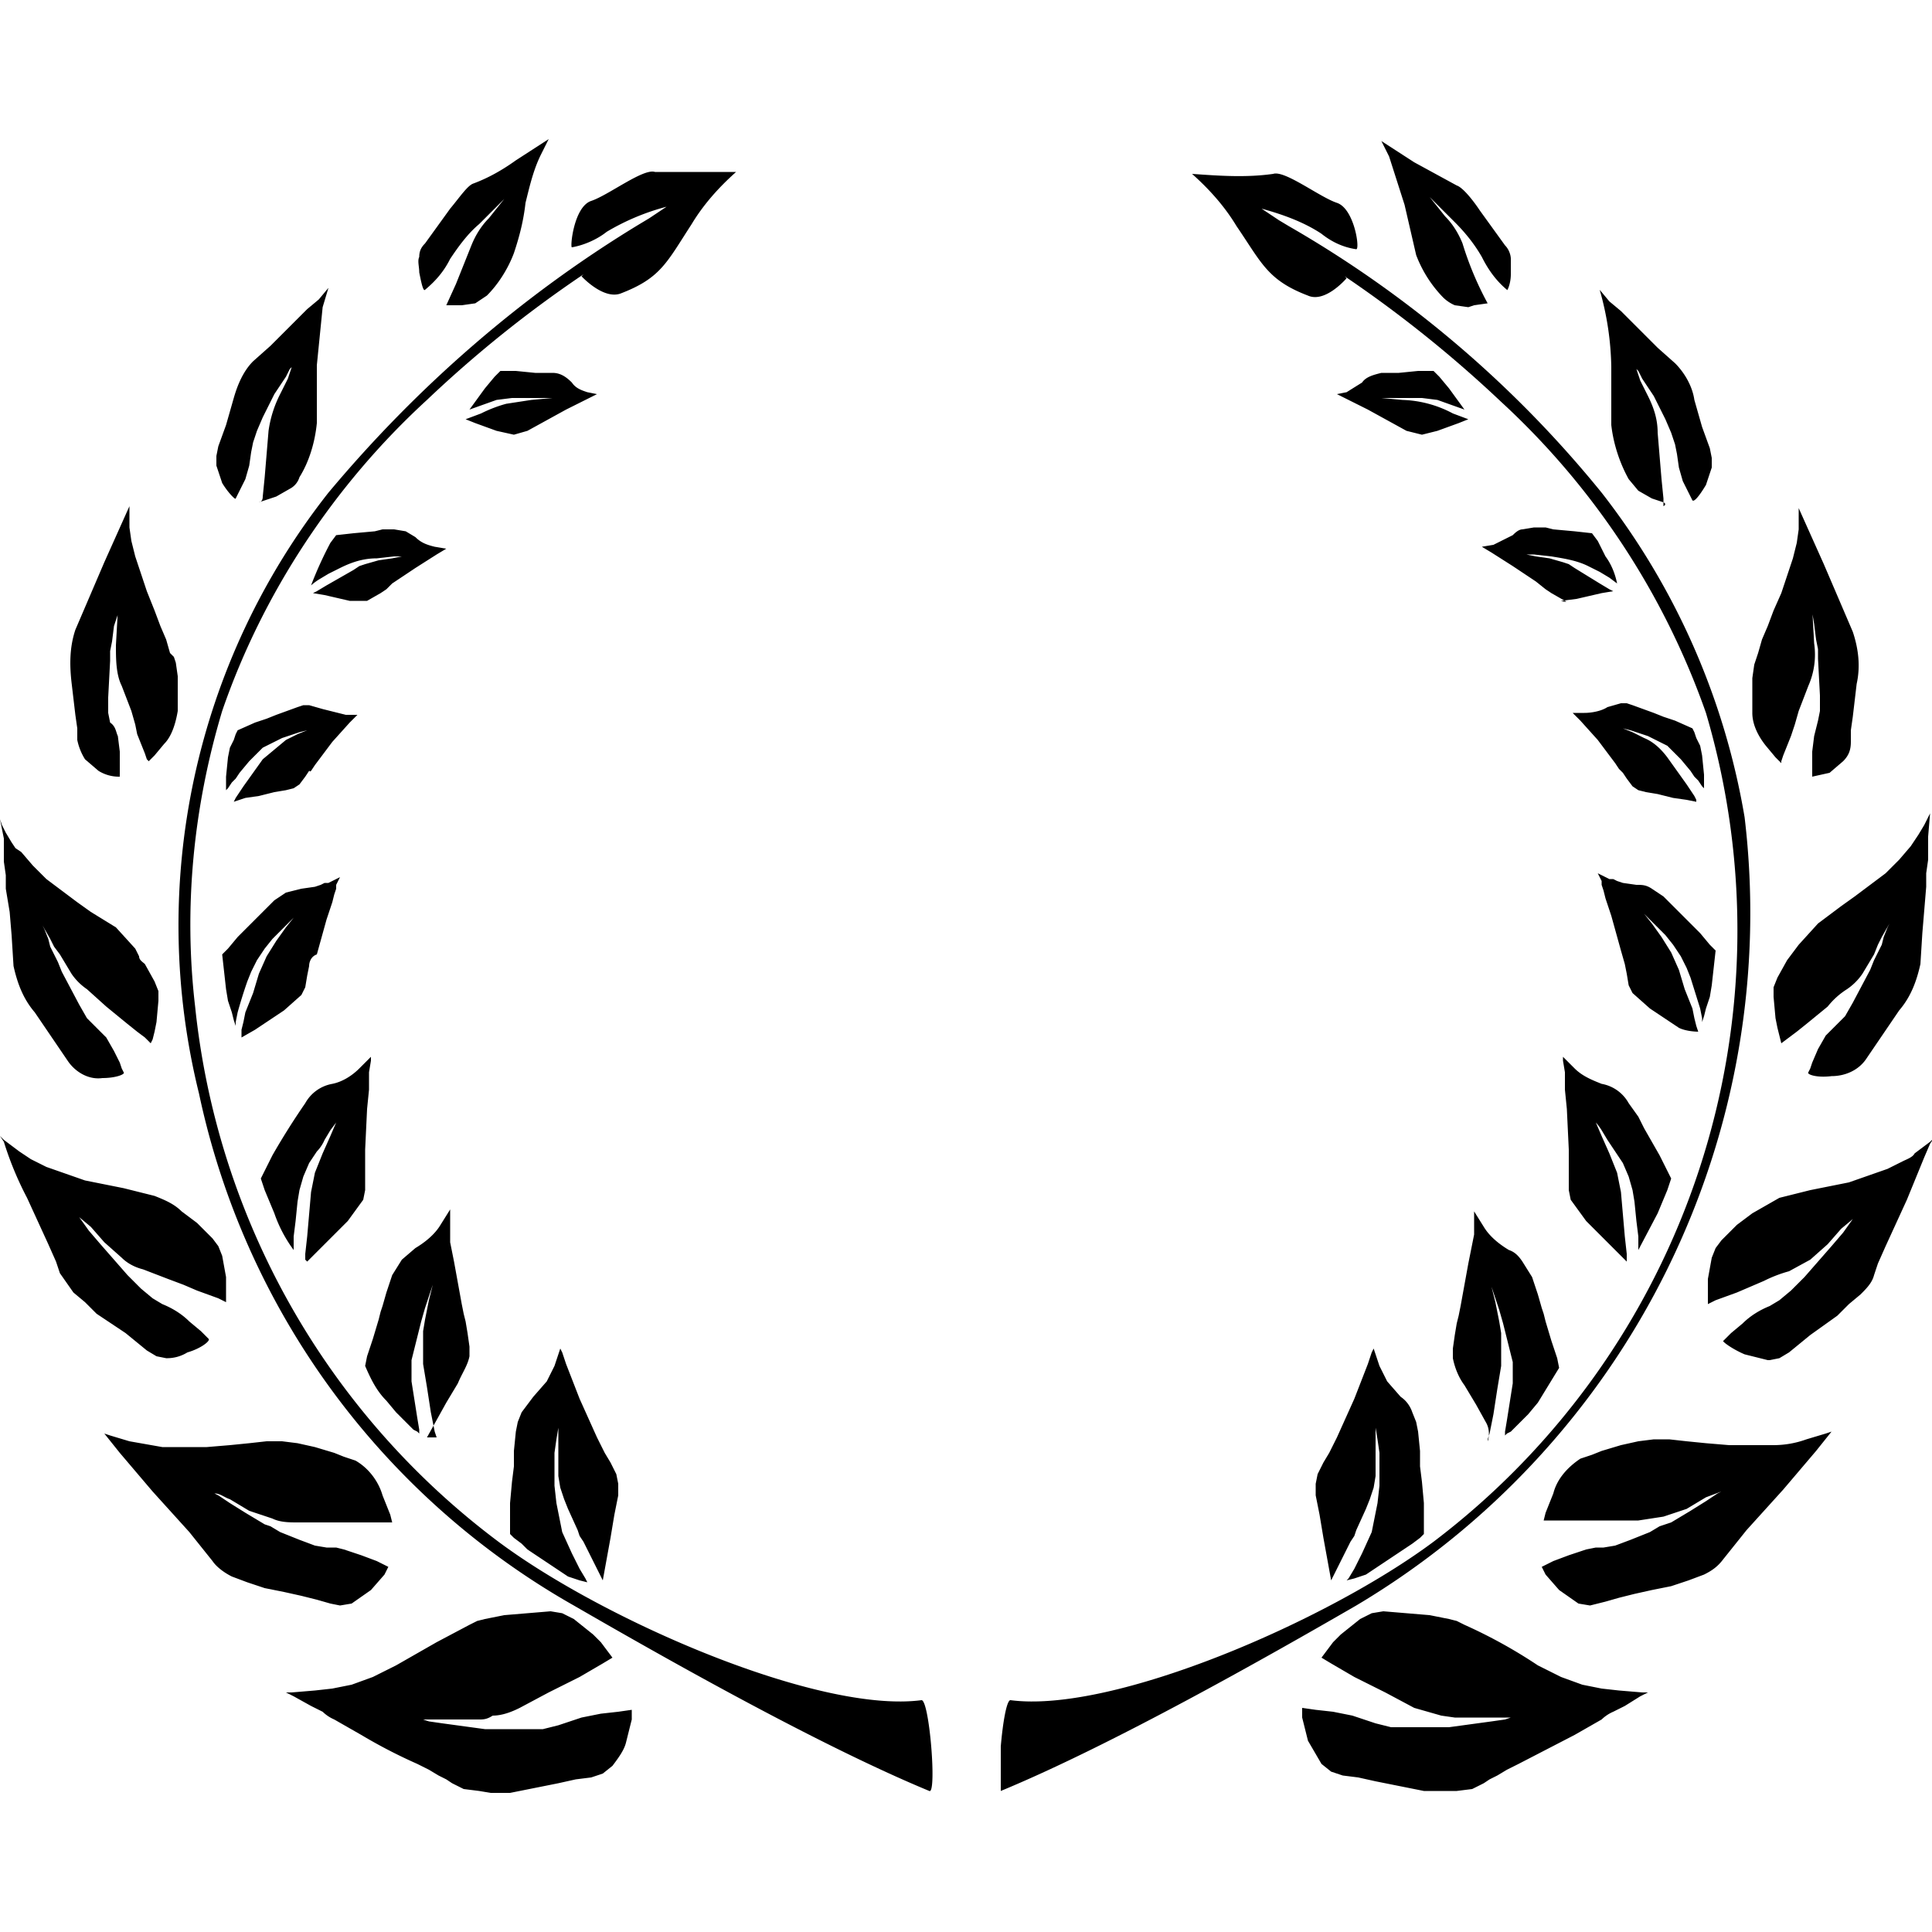 <svg xmlns="http://www.w3.org/2000/svg" viewBox="0 0 100 100"><path d="M51.8 90.4c.1-1.2.3-2.4.5-2.4 5.3.7 16.4-4.1 21.9-8.2a39.7 39.7 0 0 0 14.1-42.9 39.8 39.8 0 0 0-10.6-16.1 64 64 0 0 0-8.1-6.5l.1.1s-1.1 1.3-2 .9c-2.1-.8-2.4-1.7-3.7-3.6-.6-1-1.4-1.9-2.3-2.7 1.4.1 2.8.2 4.2 0 .6-.2 2.4 1.2 3.3 1.5.9.3 1.2 2.4 1 2.4-.7-.1-1.3-.4-1.8-.8-.9-.6-2-1-3.1-1.3l.9.6.5.3a58.2 58.2 0 0 1 16.2 13.8 37.4 37.4 0 0 1 7.4 16.8 41.7 41.7 0 0 1-20.1 40.8c-4.5 2.6-12.6 7.2-18.4 9.6v-2.3zM65 10.7zm-16.9 82c-5.8-2.4-13.9-7-18.4-9.6a40 40 0 0 1-19.4-26.5A36.2 36.2 0 0 1 17 25.5c4.6-5.5 10-10.2 16.1-13.9l.5-.3.9-.6a12 12 0 0 0-3.1 1.3c-.5.4-1.2.7-1.8.8-.1 0 .1-2.1 1-2.4.9-.3 2.7-1.7 3.3-1.5h4.2c-.9.8-1.7 1.7-2.3 2.7-1.3 2-1.6 2.8-3.7 3.6-.9.3-2-.9-2-.9l.1-.1a62.3 62.3 0 0 0-8.1 6.5c-4.8 4.4-8.5 10-10.6 16.1-1.5 5-2 10.2-1.4 15.3a39.7 39.7 0 0 0 15.7 27.7c5.5 4.1 16.6 8.9 21.9 8.2.2 0 .4 1.2.5 2.4.1 1.2.1 2.4-.1 2.3 0 .1 0 0 0 0zm-13.2-82zm39.3 82h-.5l-.5-.1-.5-.1-.5-.1-1-.2-.9-.2-.8-.1-.6-.2-.5-.4-.7-1.2-.3-1.2v-.5l.7.1.9.1 1 .2.9.3.3.1.4.1.4.1h3l2.2-.3.7-.1.3-.1h-2.9l-.7-.1-1.4-.4-1.5-.8-.8-.4-.8-.4-1.2-.7-.5-.3.3-.4.3-.4.4-.4.5-.4.5-.4.6-.3.6-.1 2.4.2.5.1.5.1.4.1.4.2a26 26 0 0 1 3.8 2.1l1.2.6 1.1.4.5.1.5.1.9.1 1.2.1h.3l-.4.2-.8.5-.6.3a2 2 0 0 0-.6.4l-.7.4-.7.4-2.9 1.5-.6.3-.5.3-.4.2-.3.2-.6.3-.8.1h-1.2zm-49.4 0-.8-.1-.6-.3-.3-.2-.4-.2-.5-.3-.6-.3a27 27 0 0 1-2.9-1.5l-.7-.4-.7-.4a2 2 0 0 1-.6-.4l-.6-.3-.9-.5-.4-.2h.3l1.2-.1.9-.1.5-.1.5-.1 1.1-.4 1.2-.6 2.1-1.2 1.7-.9.4-.2.4-.1.5-.1.5-.1 2.4-.2.6.1.6.3.5.4.5.4.4.4.3.4.3.4-.5.3-1.2.7-.8.4-.8.4-1.5.8c-.4.2-.9.4-1.4.4-.3.2-.5.2-.7.2h-2.9l.3.1.7.1 2.2.3h3l.4-.1.4-.1.3-.1.9-.3 1-.2.9-.1.7-.1v.5l-.3 1.2c-.1.4-.4.8-.7 1.2l-.5.4-.6.2-.8.1-.9.2-1 .2-.5.1-.5.1-.5.1h-1l-.6-.1zm57.5-9.6-.6-.1-1-.7-.7-.8-.2-.4.6-.3.8-.3.9-.3.5-.1h.4l.6-.1.8-.3 1-.4.5-.3.3-.1.3-.1 1-.6.8-.5.6-.4.2-.1-.8.3-.5.3-.5.3-.3.1-.3.1-.6.2-1.3.2h-4.9l.1-.4.4-1c.2-.8.8-1.4 1.4-1.8l.6-.2.5-.2 1-.3.9-.2.8-.1h.8l.9.1 1 .1 1.2.1h2.3a5 5 0 0 0 1.7-.3l1-.3.3-.1-.8 1-1.7 2-1.9 2.1-1.2 1.5c-.3.4-.6.6-1 .8l-.8.3-.9.3-.5.1-.5.1-.9.2-.8.2-.7.2-.8.2zM17.1 83l-.7-.2-.8-.2-.9-.2-.5-.1-.5-.1-.9-.3-.8-.3c-.4-.2-.8-.5-1-.8l-1.2-1.5-1.9-2.1-1.7-2-.8-1 .3.1 1 .3 1.7.3h2.3l1.2-.1 1-.1.9-.1h.8l.8.1.9.2 1 .3.5.2.6.2c.7.4 1.2 1.1 1.4 1.8l.4 1 .1.4h-4.9c-.4 0-.9 0-1.3-.2l-.6-.2-.3-.1-.3-.1-.5-.3-.5-.3c-.3-.1-.5-.3-.8-.3l.2.1.6.4.8.5 1 .6.3.1.5.3 1 .4.8.3.6.1h.5l.4.1.9.3.8.3.6.3-.2.4-.7.8-1 .7-.6.1-.5-.1zm52.7-1.3.3-.5.2-.4.1-.2.1-.2.5-1.1.3-1.5.1-.9v-1.7l-.1-.7-.1-.6v2.5l-.1.6-.1.3-.1.3-.2.5-.5 1.1-.1.3-.2.3-.3.6-.5 1-.2.4-.2-1.1-.2-1.1-.2-1.2-.2-1v-.6l.1-.5.3-.6.3-.5.2-.4.2-.4.9-2 .7-1.8.2-.6.1-.2.3.9.4.8.7.8c.3.2.5.5.6.8l.2.5.1.5.1 1v.8l.1.8.1 1.1v1.6l-.2.2-.4.3-.3.2-.3.2-.3.2-.3.2-.3.2-.3.2-.3.2-.3.2-.3.1-.3.1-.4.1.1-.1zm-39.8.1-.3-.1-.3-.1-.3-.2-.3-.2-.3-.2-.3-.2-.3-.2-.3-.2-.3-.2-.3-.3-.4-.3-.2-.2v-1.6l.1-1.1.1-.8v-.8l.1-1 .1-.5.2-.5.6-.8.7-.8.4-.8.3-.9.1.2.2.6.7 1.8.9 2 .2.4.2.4.3.5.3.6.1.5v.6l-.2 1-.2 1.2-.2 1.1-.2 1.1-.2-.4-.5-1-.3-.6-.2-.3-.1-.3-.5-1.1-.2-.5-.1-.3-.1-.3-.1-.6v-2.5l-.1.6-.1.7v1.7l.1.9.3 1.5.5 1.1.1.2.1.2.2.4.3.5.1.2-.4-.1zm46.9-8.2-.5-.9-.6-1c-.3-.4-.5-.9-.6-1.4v-.5l.1-.7.1-.6.1-.4.1-.5.4-2.2.1-.5.1-.5.1-.5v-1.2l.5.8c.3.5.8.9 1.3 1.2.3.1.5.3.7.6l.5.8.3.9.2.7.1.3.1.4.3 1 .3.9.1.5-1.1 1.8-.5.6-.5.5-.4.4-.2.1-.1.1v-.2l.1-.6.3-1.9v-1.1l-.1-.4-.4-1.6-.2-.7-.1-.3-.1-.3-.2-.6.2.8.2 1 .1.6v1.7l-.2 1.2-.2 1.3-.2 1-.1.3v.1s.2-.5-.1-1zm-54.3.8-.1-.3-.2-1-.2-1.3-.2-1.2v-1.7l.1-.6.2-1 .2-.8-.2.6-.1.3-.1.3-.2.7-.4 1.6-.1.4v1.1l.3 1.9.1.6v.2l-.1-.1-.2-.1-.4-.4-.5-.5-.5-.6c-.5-.5-.8-1.1-1.1-1.8l.1-.5.3-.9.3-1 .1-.4.1-.3.2-.7.3-.9.5-.8.7-.6c.5-.3 1-.7 1.3-1.2l.5-.8v1.7l.1.5.1.5.4 2.2.1.5.1.4.1.6.1.7v.5c-.1.5-.4.9-.6 1.4l-.6 1-.5.9-.5.9h.5zm67.7-4.3c-.7-.3-1.2-.7-1.1-.7l.4-.4.6-.5c.4-.4.9-.7 1.4-.9l.5-.3.6-.5.7-.7.7-.8.7-.8.6-.7.5-.7-.6.5-.7.8-.9.8-1.1.6a7 7 0 0 0-1.3.5l-.7.3-.7.3-1.1.4-.4.2v-1.3l.2-1.1.2-.5.3-.4.8-.8.4-.3.4-.3 1.4-.8 1.6-.4 2-.4 2-.7.8-.4c.2-.1.5-.2.6-.4l.8-.6.2-.2-.2.3-.3.7-.9 2.2-1.1 2.4-.4.9-.2.6c-.1.4-.4.7-.7 1l-.6.5-.3.3-.3.3-1.4 1-1.1.9-.5.3-.5.1h-.1l-1.2-.3zm-81.7.2-.5-.1-.5-.3-1.1-.9L5 68l-.3-.3-.3-.3-.6-.5-.7-1-.2-.6-.4-.9L1.4 62a17.1 17.1 0 0 1-1.2-2.9l-.2-.3.2.2.8.6.6.4.8.4 2 .7 2 .4 1.6.4c.5.2 1 .4 1.4.8l.4.3.4.3.8.8.3.4.2.5.2 1.1v1.3l-.4-.2-1.1-.4-.7-.3-.8-.3-1.3-.5c-.4-.1-.8-.3-1.1-.6l-.9-.8-.7-.8-.6-.5.5.7.6.7.7.8.7.8.7.7.6.5.5.3c.5.2 1 .5 1.4.9l.6.5.4.4c.1.1-.4.5-1.1.7a2 2 0 0 1-1.1.3zM84 65.1l-.5-.5-1.4-1.4-.8-1.1-.1-.5v-2.1l-.1-2.1-.1-1v-.9l-.1-.6v-.2l.6.6c.4.4.9.6 1.4.8a2 2 0 0 1 1.4 1l.5.7.3.6.8 1.4.6 1.2-.2.6-.5 1.2-1 1.9V64l-.1-.8-.1-1-.1-.6-.2-.7-.3-.7-.2-.3-.2-.3-.4-.6-.3-.5a3 3 0 0 0-.3-.4l.3.7.4.9.2.5.2.5.2 1 .2 2.3.1.9v.4l-.2-.2zm-68.2.1v-.3l.1-.9.2-2.3.2-1 .2-.5.2-.5.4-.9.3-.7-.3.4-.3.5a2 2 0 0 1-.4.6l-.2.3-.2.3-.3.7-.2.7-.1.6-.1 1-.1.8v.7a7 7 0 0 1-1-1.9l-.5-1.2-.2-.6.6-1.2a38 38 0 0 1 1.7-2.7 2 2 0 0 1 1.4-1c.5-.1 1-.4 1.4-.8l.6-.6v.2l-.1.6v.9l-.1 1-.1 2.1v2.1l-.1.5-.8 1.1-1.4 1.4-.5.5-.2.2-.1-.1zm77.8-9.7.1-.2.1-.3.3-.7.4-.7.6-.6.4-.4.4-.7.9-1.7.2-.5.2-.4.2-.4.1-.4.2-.5.1-.2-.4.7-.2.4-.2.5-.6 1a3 3 0 0 1-.8.8 4 4 0 0 0-1 .9l-1.1.9-.5.4-.4.3-.4.3-.1-.4-.1-.4-.1-.5-.1-1.1v-.5l.2-.5.5-.9.3-.4.3-.4 1-1.1 1.2-.9.7-.5.4-.3.4-.3.4-.3.4-.3.7-.7.6-.7.2-.3.2-.3.3-.5.2-.4.1-.2-.1 1.2v1.2l-.1.7v.7l-.1 1.2-.1 1.2-.1 1.6c-.2.9-.5 1.7-1.1 2.4l-1.7 2.5c-.4.6-1.1.9-1.8.9-.8.1-1.3-.1-1.2-.2zm-88.3.3c-.7.1-1.4-.3-1.8-.9l-1.7-2.5C1.2 51.7.9 50.9.7 50l-.1-1.6-.1-1.2L.3 46v-.7l-.1-.7v-1.2l-.2-1 .1.3.2.4.3.5.2.3.3.2.6.7.7.7.4.3.4.3.4.3.4.3.7.5L6 48l1 1.1.2.4c0 .2.2.3.3.4l.5.9.2.5v.5l-.1 1.1-.1.5-.1.4-.1.2-.3-.3-.4-.3-.5-.4-1.1-.9-1-.9a3 3 0 0 1-.8-.8l-.6-1-.3-.4-.2-.4-.4-.7.1.2.2.5.1.4.2.4.2.4.2.5.9 1.7.4.7.4.4.6.6.4.7.3.6.1.3.1.2c.1.1-.4.3-1.1.3zm81.6-2.6-1.5-1-.9-.8-.2-.4-.1-.6-.1-.5-.2-.7-.5-1.8-.3-.9-.1-.4-.1-.3v-.2l-.1-.2-.1-.2.6.3h.2l.2.1.3.1.7.1c.3 0 .5 0 .8.2l.3.2.3.2.5.5.4.4.4.4.6.6.5.6.3.3-.2 1.8-.1.6-.1.3-.1.3-.1.4-.1.3v-.2l-.1-.5-.5-1.6-.2-.5-.3-.6-.4-.6-.4-.5-.8-.8-.3-.3.4.5.5.7.5.8.4.9.3 1 .2.5.2.5.1.5.1.4.1.3s-.6 0-1-.2zm-74.4.1.1-.4.1-.5.2-.5.2-.5.3-1 .4-.9.5-.8.5-.7.4-.5-.3.3-.8.8-.4.5-.4.6-.3.6-.2.5a26 26 0 0 0-.5 1.6l-.1.5v.2l-.1-.3-.1-.4-.1-.3-.1-.3-.1-.6-.2-1.8.3-.3.5-.6.6-.6.4-.4.4-.4.5-.5.3-.2.3-.2.8-.2.7-.1.3-.1.2-.1h.2l.6-.3-.1.2-.1.2v.2l-.1.3-.1.4-.3.9-.5 1.8c-.3.1-.4.4-.4.6l-.1.5-.1.6-.2.4-.9.8-1.5 1-.7.4v-.4zM100 42.4zm-12.7-1-.7-.1-.8-.2-.6-.1-.4-.1-.3-.2-.3-.4-.2-.3-.2-.2-.2-.3-.9-1.2-.9-1-.3-.3-.1-.1h.6c.4 0 .9-.1 1.2-.3l.7-.2h.3l.3.1 1.1.4.5.2.3.1.3.1.9.4.1.2.1.3.1.2.1.2.1.5.1 1v.7l-.1-.1-.2-.3-.2-.2-.2-.3-.5-.6-.3-.3-.2-.2-.2-.2-1-.5-.9-.3-.4-.1.5.2.6.3c.5.2.9.6 1.2 1l.5.7.5.7.2.3.2.3.1.2v.1l-.5-.1zm-75.2.1.1-.2.2-.3.2-.3.5-.7.5-.7 1.2-1 .6-.3.5-.2-.4.1-.9.3-1 .5-.2.2-.2.2-.3.3-.5.6-.2.3-.2.2-.2.3-.1.1v-.7l.1-1 .1-.5.1-.2.1-.2.1-.3.1-.2.9-.4.3-.1.3-.1.5-.2 1.1-.4.3-.1h.3l.7.2 1.2.3h.6l-.1.1-.3.3-.9 1-.9 1.2-.2.3c-.1.1-.1-.1-.1 0l-.2.3-.3.4-.3.2-.4.1-.6.1-.8.2-.7.1-.6.2zm81.7-1.3v-1.3l.1-.8.2-.8.1-.5V36l-.1-1.9v-.5l-.1-.5-.1-.8-.1-.6v-.2l.1 1.8a4 4 0 0 1-.3 2.2l-.5 1.3-.2.7-.2.6-.4 1-.1.3v.1l-.1-.1-.2-.2-.5-.6c-.4-.5-.7-1.1-.7-1.7v-1.8l.1-.7.1-.3.1-.3.2-.7.3-.7.3-.8.4-.9.6-1.8.2-.8.1-.7v-1.1l1.3 2.9.9 2.1.6 1.4c.3.9.4 1.8.2 2.7l-.2 1.7-.1.7v.6c0 .4-.1.7-.4 1l-.7.6-.9.2c0 .1 0 .1 0 0zm-88.7-.3-.7-.6a3 3 0 0 1-.4-1v-.6l-.1-.7-.2-1.7c-.1-.9-.1-1.8.2-2.7l.6-1.4.9-2.1 1.3-2.9v1.1l.1.7.2.8.6 1.8.4 1 .3.8.3.7.2.7.2.2.1.3.1.7v1.8c-.1.6-.3 1.3-.7 1.7l-.5.6-.2.2-.1.1-.1-.1-.1-.3-.4-1-.1-.5-.2-.7-.5-1.3c-.3-.6-.3-1.4-.3-2.1l.1-1.8v.2l-.2.6-.1.8-.1.5v.5l-.1 1.9v.8l.1.5c.3.2.3.5.4.7l.1.8v1.3h-.1a2 2 0 0 1-1-.3zM81 31.1l-.7-.4-.3-.2-.5-.4-1.2-.8-1.1-.7-.5-.3.6-.1 1-.5c.1-.1.3-.3.5-.3l.6-.1h.6l.4.1 1.1.1.9.1.3.4.2.4.2.4c.3.4.5.9.6 1.4l-.4-.3-.5-.3-.6-.3c-.6-.3-1.3-.4-1.9-.5l-.9-.1H79l.5.1.7.1.7.2.3.1.3.2 1.3.8.5.3.2.1-.6.1-1.3.3-.8.1c.3.1.3 0 .2 0zm-62.9 0-1.3-.3-.6-.1.2-.1.5-.3 1.4-.8.3-.2.3-.1.7-.2.7-.1.5-.1h-.4l-.9.1c-.7 0-1.3.2-1.9.5l-.6.3-.5.3a3 3 0 0 0-.4.3 19.6 19.6 0 0 1 1-2.2l.3-.4.9-.1 1.1-.1.4-.1h.6l.6.1.5.3c.3.3.6.4 1 .5l.6.1-.5.3-1.1.7-1.2.8-.3.3-.3.2-.7.4h-.9zm68-5.1-.6-.2-.7-.4-.5-.6c-.5-.9-.8-1.9-.9-2.8v-3a15.3 15.3 0 0 0-.6-4l.5.6.6.5.6.6.7.7.6.6.9.8c.5.5.9 1.2 1 1.9l.2.7.2.7.4 1.1.1.5v.5l-.3.9c-.3.5-.6.9-.7.8l-.5-1-.2-.7-.1-.7-.1-.5-.2-.6-.3-.7-.2-.4-.2-.4-.2-.4-.2-.3-.2-.3-.2-.3-.2-.4-.1-.1.2.6.2.4.2.4c.3.6.5 1.2.5 1.9l.2 2.4.1 1v.4s.2-.1 0-.2zm-72.5-.3.1-1 .2-2.4a6 6 0 0 1 .6-1.9l.2-.4.2-.4.2-.6-.1.1-.2.4-.2.3-.2.3-.2.3-.2.4-.2.4-.2.4-.3.7-.2.6-.1.5-.1.7-.2.7-.5 1c0 .1-.4-.3-.7-.8l-.3-.9v-.5l.1-.5.4-1.1.2-.7.2-.7c.2-.7.5-1.4 1-1.9l.9-.8.6-.6.7-.7.6-.6.6-.5.5-.6-.3 1-.3 3v3c-.1 1-.4 2-.9 2.8a1 1 0 0 1-.5.6l-.7.4-.6.2-.3.1s.2 0 .2-.3zm59.2-3.4-2-1.1-1.6-.8.5-.1.8-.5c.2-.3.6-.4 1-.5h.9l1-.1h.8l.3.3.5.6.8 1.1-1.4-.5-.8-.1h-2.1l1.1.1a5.9 5.9 0 0 1 2.6.7l.8.3-.5.2-1.1.4-.8.2-.8-.2zm-47.1 0-1.1-.4-.5-.2.8-.3a7 7 0 0 1 1.3-.5l1.3-.2 1.1-.1h-2.1l-.8.1-1.4.5.8-1.1.5-.6.3-.3h.8l1 .1h.9c.4 0 .7.2 1 .5.2.3.5.4.8.5l.5.1-1.6.8-2 1.1-.7.2-.9-.2zM76 15.9l-.7-.1a2 2 0 0 1-.6-.4 6.4 6.4 0 0 1-1.4-2.2l-.6-2.6-.8-2.5-.4-.8 1.7 1.1 2.2 1.2c.3.1.8.7 1.2 1.3l1.3 1.8c.2.2.3.5.3.7v.8c0 .5-.2.9-.2.8-.6-.5-1-1.1-1.3-1.7-.4-.7-.9-1.3-1.4-1.8l-.9-.9-.4-.4.8 1c.4.4.7.9.9 1.4a16.7 16.7 0 0 0 1.3 3.1l-.7.1-.3.1zm-52.9-.1.5-1.1.8-2c.2-.5.5-1 .9-1.4l.8-1-.4.4-.9.9c-.6.5-1.1 1.2-1.5 1.8-.3.6-.7 1.1-1.3 1.6-.1.1-.2-.4-.3-.9 0-.3-.1-.6 0-.8 0-.3.1-.5.3-.7l1.3-1.8c.5-.6.9-1.2 1.2-1.3.8-.3 1.5-.7 2.2-1.2l1.7-1.1-.4.8c-.4.8-.6 1.7-.8 2.5-.1.9-.3 1.7-.6 2.6-.3.8-.8 1.6-1.4 2.2l-.6.4-.7.1H23.1zm59.8-.8zM61.8 9zM38.2 9zm-9.7-1.7c0-.1 0-.1 0 0z"></path></svg>